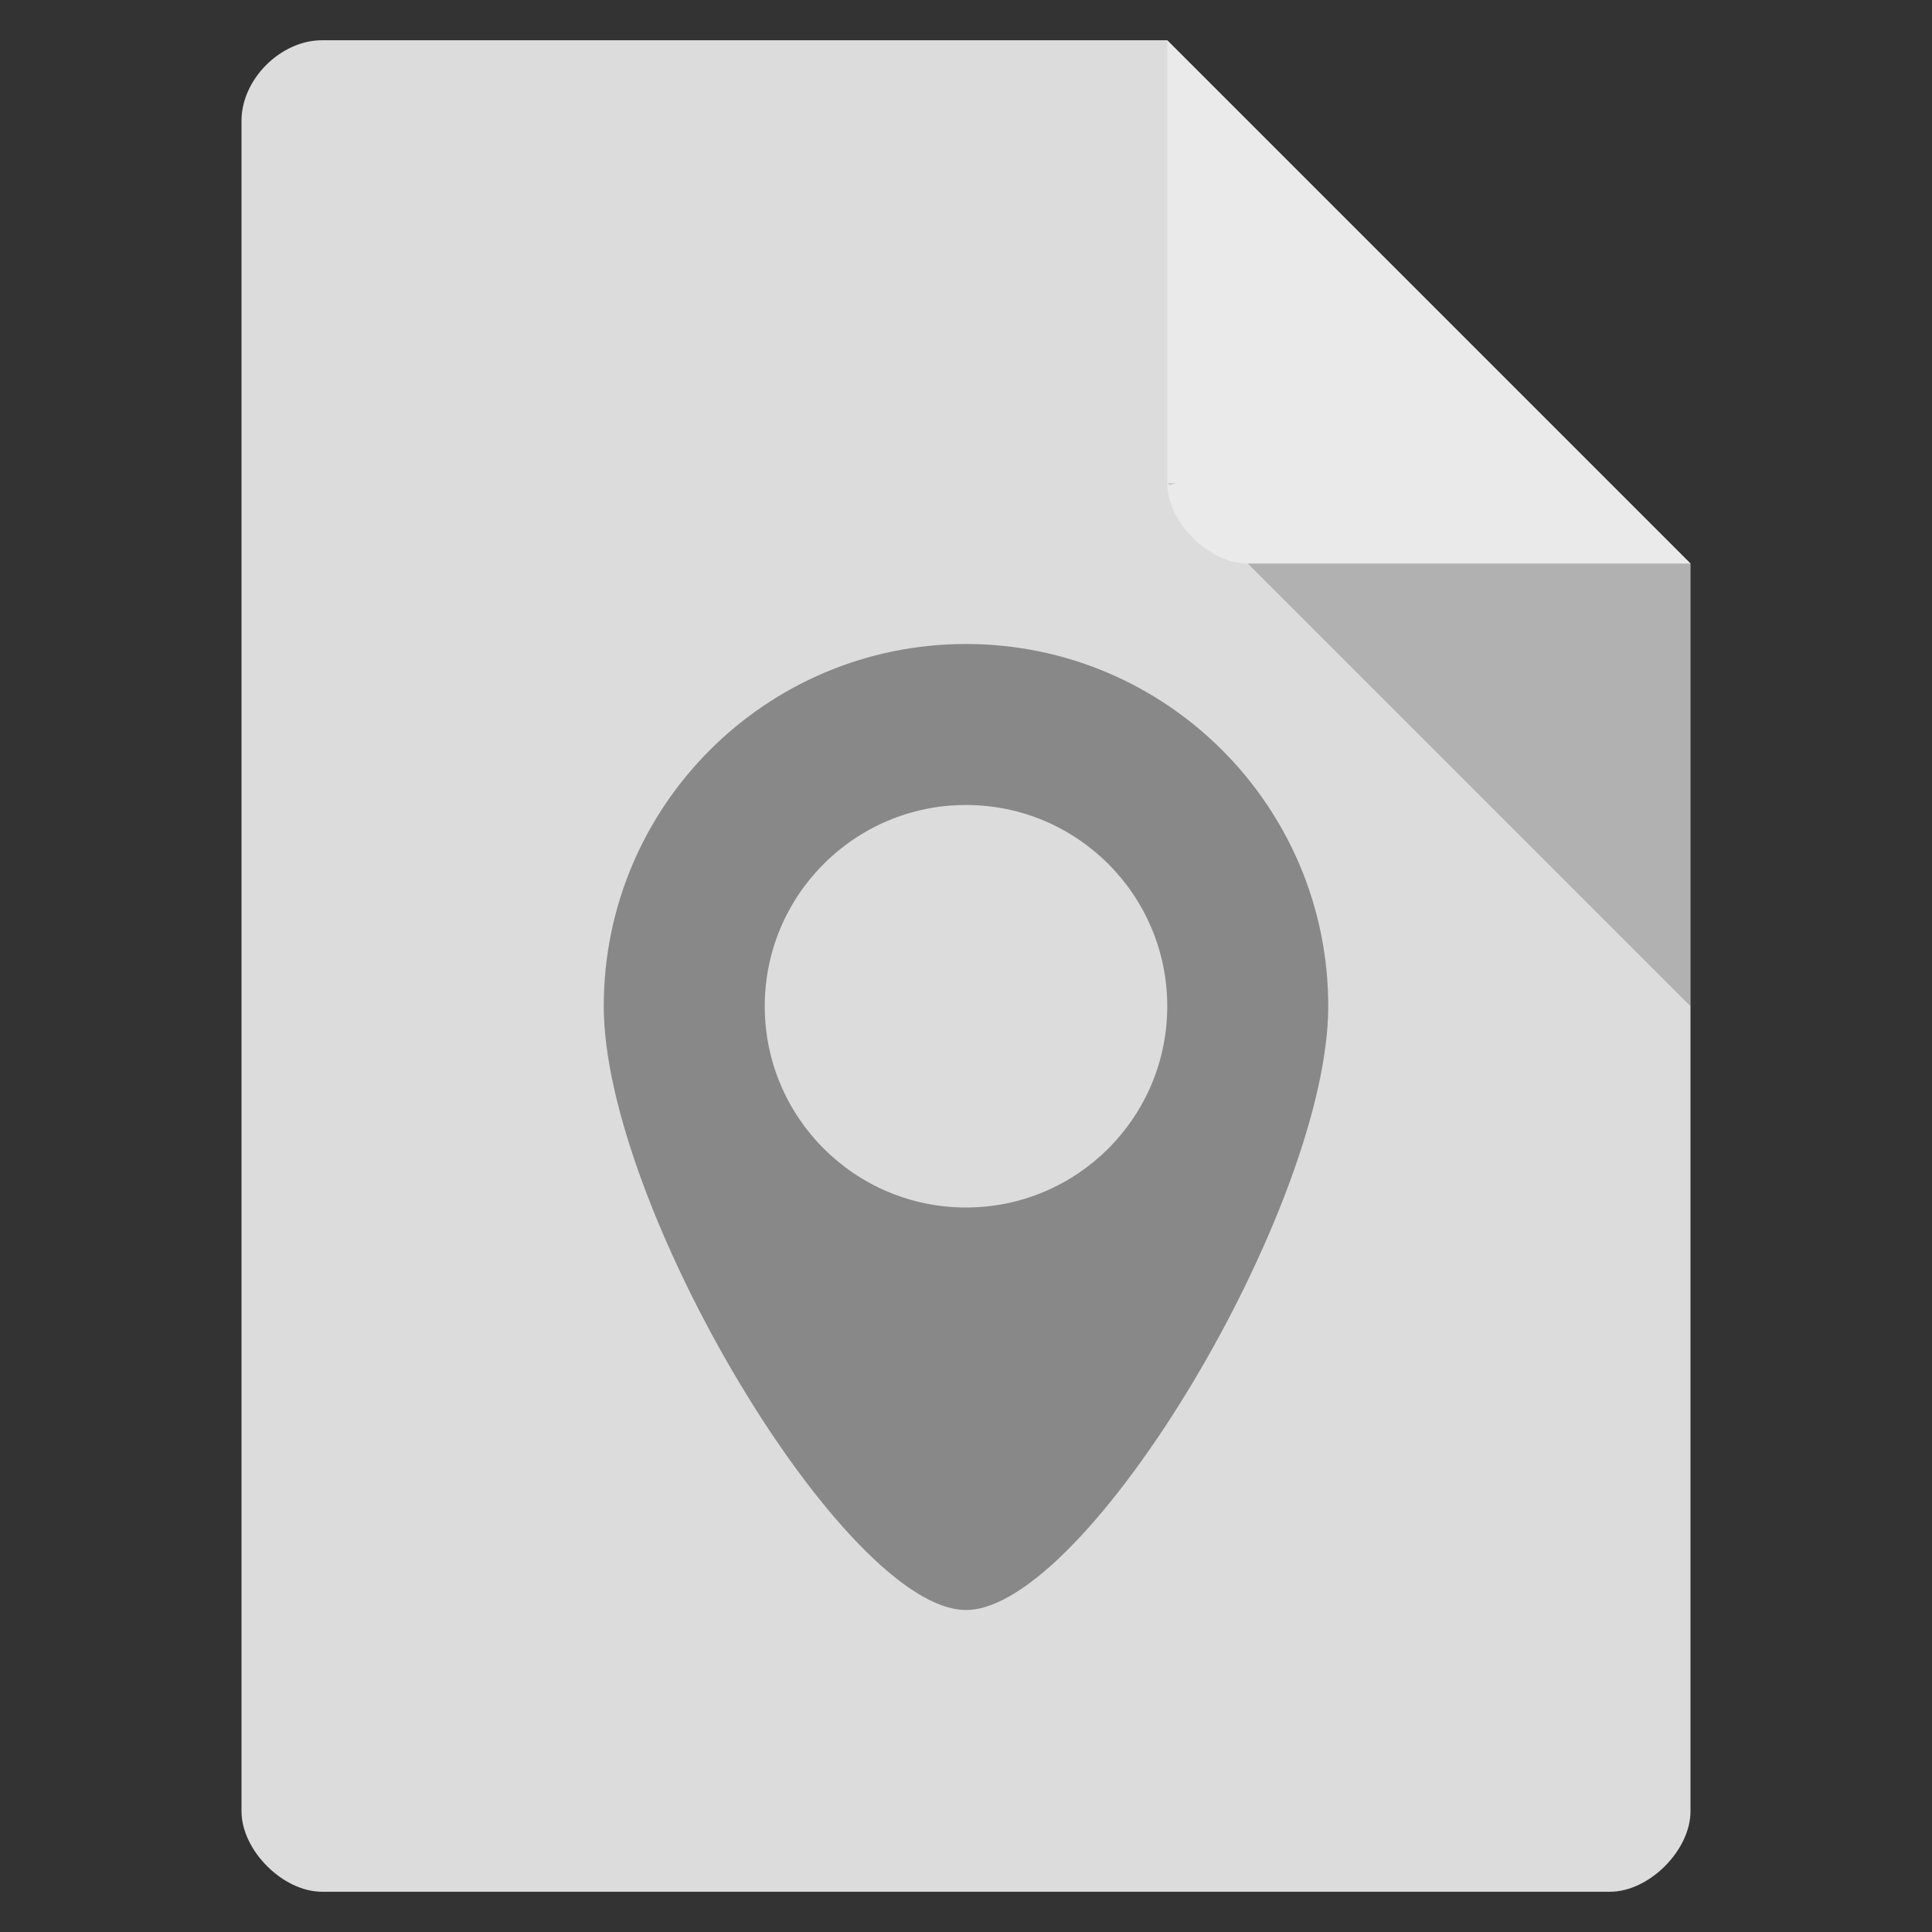 <?xml version="1.0" encoding="UTF-8" standalone="no"?>
<svg
   xmlns:dc="http://purl.org/dc/elements/1.1/"
   xmlns:cc="http://creativecommons.org/ns#"
   xmlns:rdf="http://www.w3.org/1999/02/22-rdf-syntax-ns#"
   xmlns:svg="http://www.w3.org/2000/svg"
   xmlns="http://www.w3.org/2000/svg"
   xmlns:sodipodi="http://sodipodi.sourceforge.net/DTD/sodipodi-0.dtd"
   xmlns:inkscape="http://www.inkscape.org/namespaces/inkscape"
   width="48"
   viewBox="0 0 48 48"
   height="48"
   id="svg2"
   version="1.1"
   inkscape:version="0.91 r13725"
   sodipodi:docname="application-x-osm+xml.svg">
  <rect x="0" y="0" width="48" height="48" fill="#333333" stroke="none"/>
  <defs
     id="defs32" />
  <sodipodi:namedview
     pagecolor="#ffffff"
     bordercolor="#666666"
     borderopacity="1"
     objecttolerance="10"
     gridtolerance="10"
     guidetolerance="10"
     inkscape:pageopacity="0"
     inkscape:pageshadow="2"
     inkscape:window-width="1366"
     inkscape:window-height="713"
     id="namedview30"
     showgrid="false"
     inkscape:zoom="1"
     inkscape:cx="20.061723"
     inkscape:cy="13.829878"
     inkscape:window-x="0"
     inkscape:window-y="28"
     inkscape:window-maximized="1"
     inkscape:current-layer="svg2">
    <inkscape:grid
       type="xygrid"
       id="grid3011" />
  </sodipodi:namedview>
  <path
     style="fill:#dcdcdc"
     d="M 8,1 C 6.971,1 6,1.971 6,3 l 0,42 c 0,0.971 1.029,2 2,2 l 32,0 c 0.971,0 2,-1.029 2,-2 L 42,14 29,1 z"
     id="path4" />
  <path
     style="fill-opacity:.196"
     d="M 29,12 29.062,12.062 29.219,12 29,12 z m 2,2 11,11 0,-11 -11,0 z"
     id="path6" />
  <path
     style="fill:#fff;fill-opacity:.392"
     d="m 29,1 13,13 -11,0 c -0.971,0 -2,-1.029 -2,-2 L 29,1 z"
     id="path8" />
  <g
     transform="matrix(1.595,0,0,1.603,-245.584,-1278.896)"
     id="g4"
     style="fill:#666666" />
  <path
     style="fill:#888888;fill-opacity:1;fill-rule:evenodd;stroke:none;stroke-width:1px;stroke-linecap:butt;stroke-linejoin:miter;stroke-opacity:1"
     d="m 24,16 c -4.971,0 -9,4.029 -9,9 0,4.971 6,15 9,15 3,0 9,-10.029 9,-15 0,-4.971 -4.029,-9 -9,-9 z m 0,4 c 2.761,0 5,2.239 5,5 0,2.761 -2.239,5 -5,5 -2.761,0 -5,-2.239 -5,-5 0,-2.761 2.239,-5 5,-5 z"
     id="path3338"
     inkscape:connector-curvature="0"
     sodipodi:nodetypes="sszsssssss" />
</svg>

